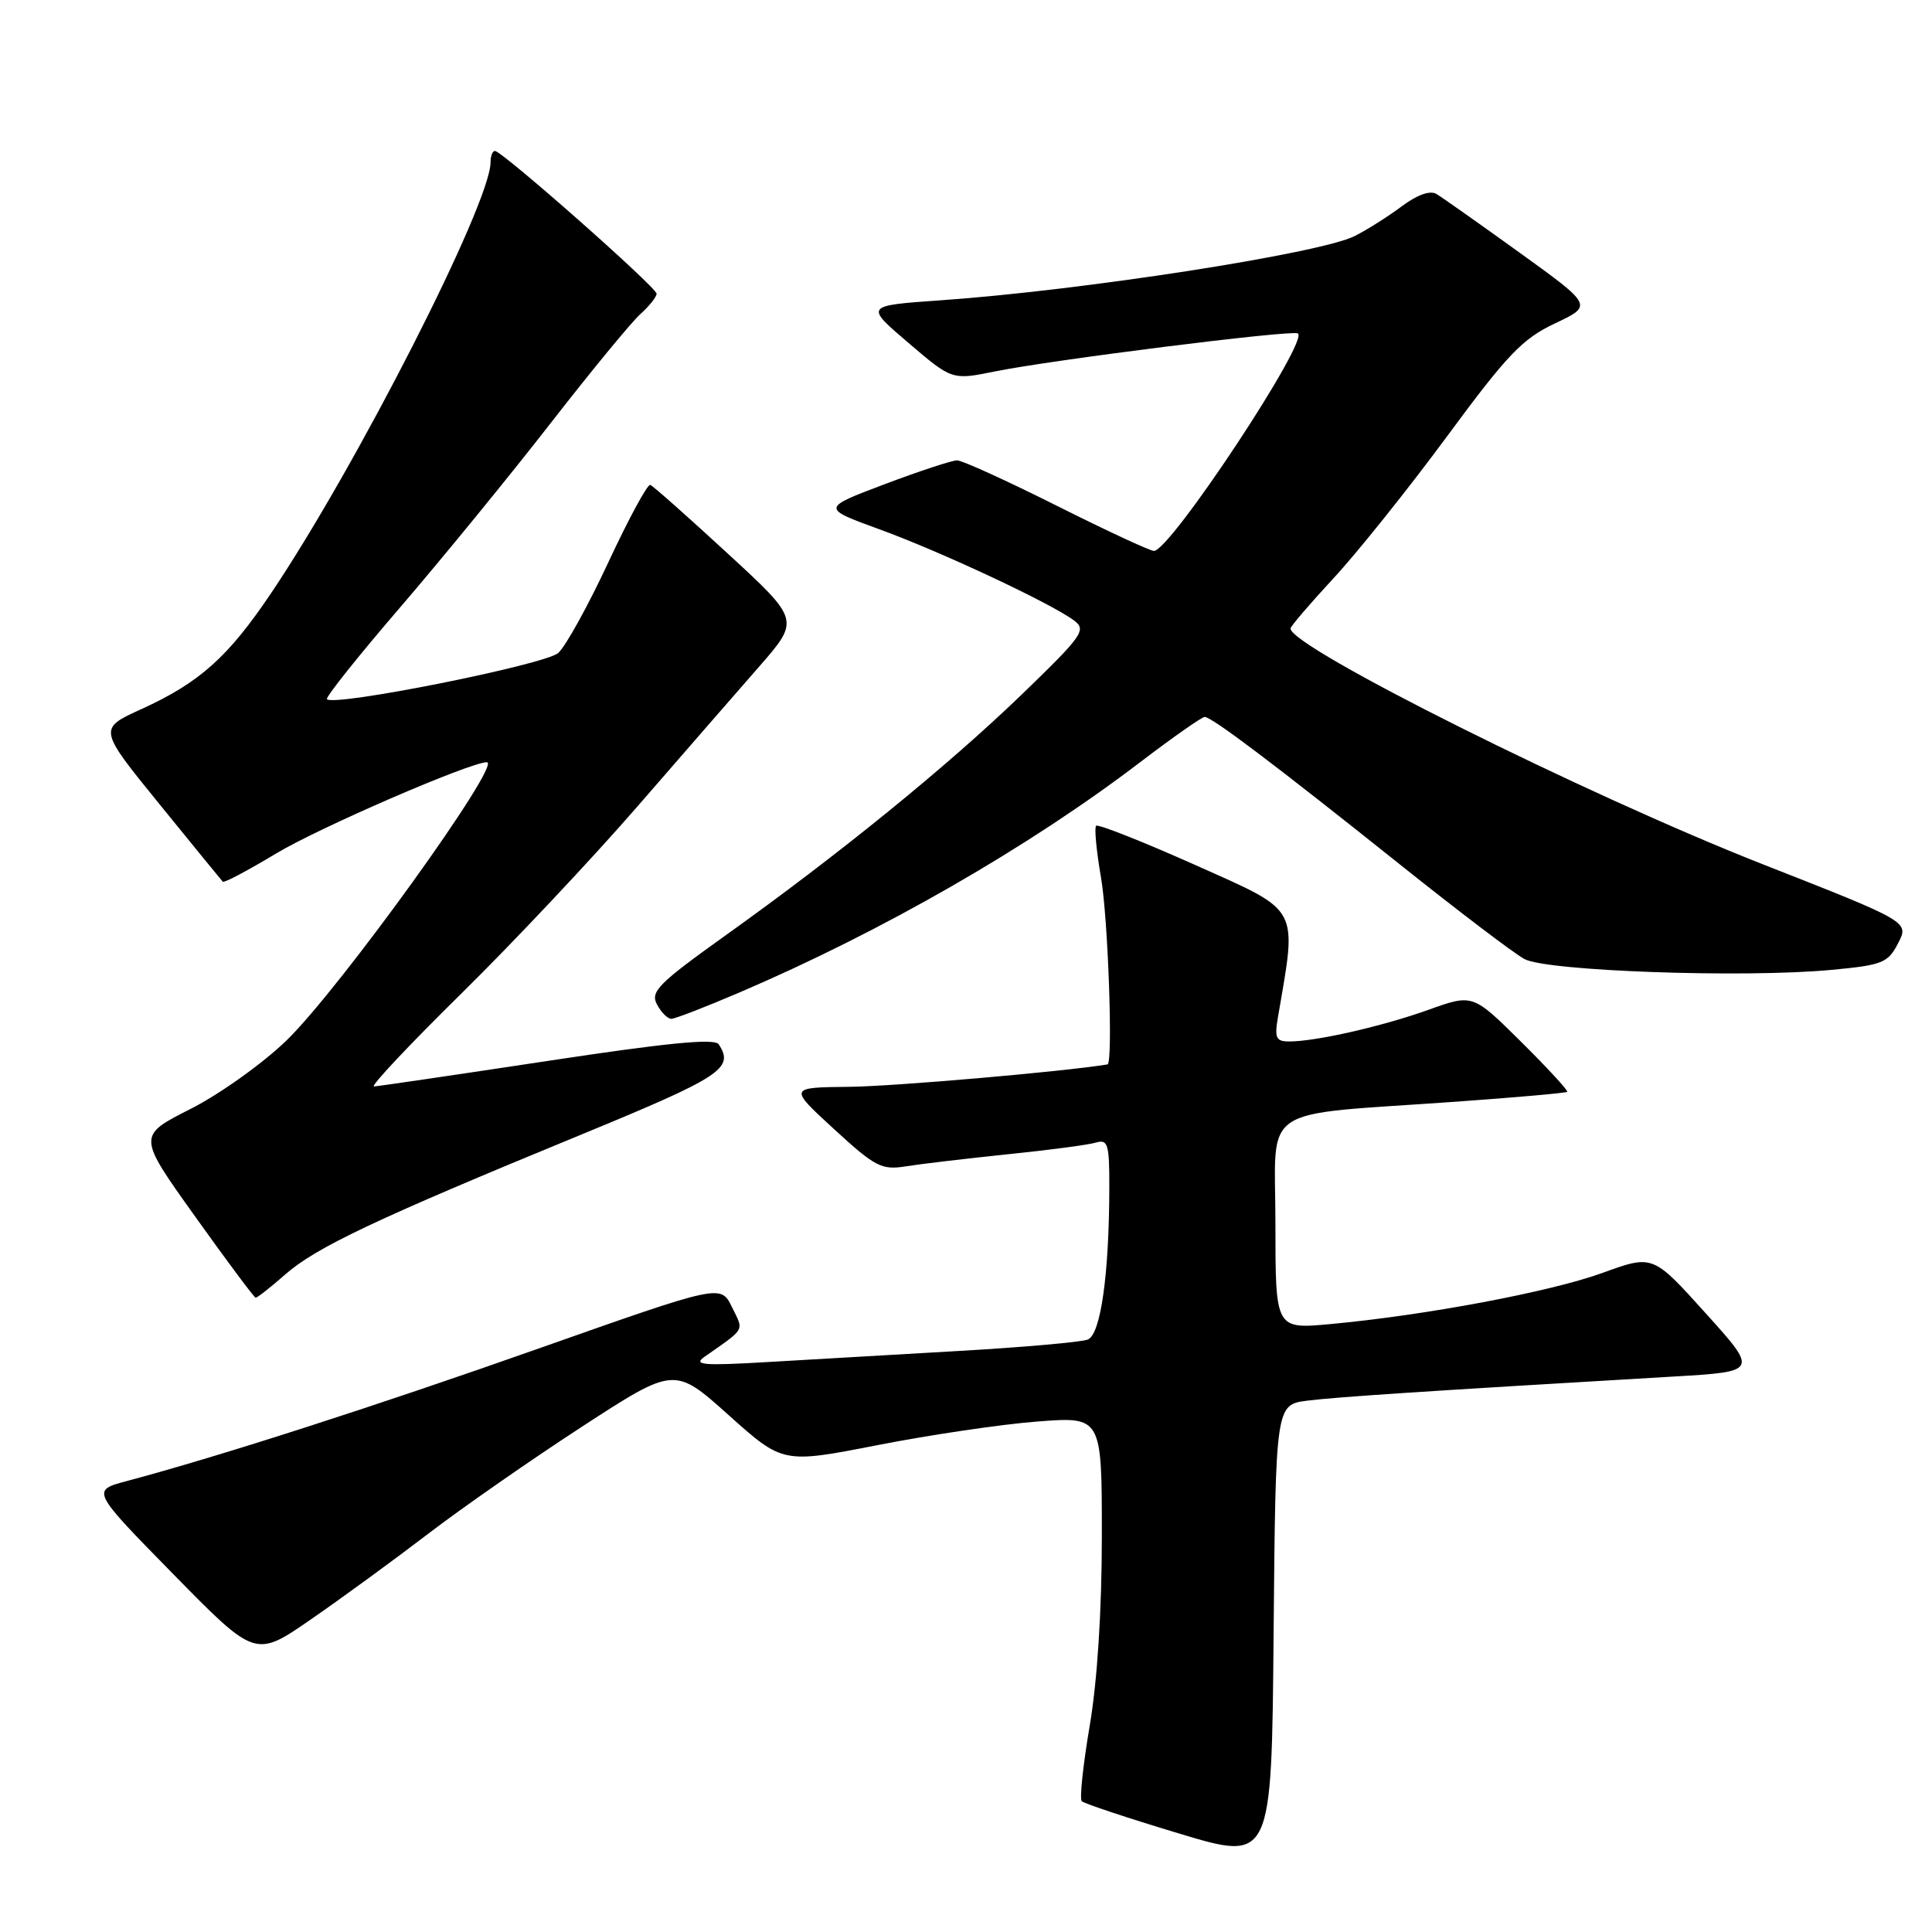 <?xml version="1.0" encoding="UTF-8" standalone="no"?>
<!DOCTYPE svg PUBLIC "-//W3C//DTD SVG 1.1//EN" "http://www.w3.org/Graphics/SVG/1.1/DTD/svg11.dtd" >
<svg xmlns="http://www.w3.org/2000/svg" xmlns:xlink="http://www.w3.org/1999/xlink" version="1.1" viewBox="0 0 256 256">
 <g >
 <path fill="currentColor"
d=" M 173.26 185.59 C 177.09 185.11 188.56 184.35 221.74 182.40 C 232.98 181.74 232.98 181.74 225.99 173.99 C 219.01 166.24 219.01 166.24 212.33 168.67 C 205.41 171.18 188.87 174.29 176.25 175.45 C 169.00 176.12 169.00 176.12 169.00 162.15 C 169.00 146.09 166.37 147.87 192.94 145.98 C 200.88 145.41 207.51 144.83 207.66 144.67 C 207.82 144.52 205.07 141.53 201.55 138.04 C 195.15 131.70 195.15 131.70 189.32 133.79 C 183.23 135.98 174.36 138.00 170.84 138.00 C 169.07 138.00 168.86 137.55 169.34 134.75 C 171.88 119.94 172.39 120.89 158.45 114.65 C 151.44 111.52 145.50 109.17 145.24 109.42 C 144.99 109.68 145.28 112.76 145.89 116.28 C 146.83 121.71 147.50 140.92 146.75 141.04 C 141.01 141.99 118.33 143.96 112.50 144.01 C 104.50 144.09 104.50 144.09 110.50 149.60 C 115.95 154.61 116.82 155.06 120.00 154.55 C 121.92 154.24 128.00 153.52 133.50 152.95 C 139.00 152.39 144.29 151.69 145.25 151.39 C 146.79 150.93 147.00 151.63 146.99 157.18 C 146.98 168.85 145.85 176.84 144.13 177.50 C 143.26 177.84 135.56 178.52 127.02 179.01 C 118.48 179.50 107.00 180.17 101.50 180.49 C 93.18 180.98 91.81 180.86 93.34 179.79 C 98.87 175.91 98.58 176.44 96.98 173.18 C 95.50 170.17 95.50 170.17 71.50 178.64 C 49.64 186.36 29.06 192.98 16.79 196.25 C 12.09 197.50 12.09 197.50 22.96 208.58 C 33.84 219.67 33.84 219.67 41.19 214.58 C 45.24 211.79 52.23 206.68 56.74 203.23 C 61.25 199.78 70.43 193.39 77.15 189.02 C 89.37 181.08 89.37 181.08 96.55 187.51 C 103.73 193.94 103.73 193.94 116.31 191.48 C 123.22 190.13 132.73 188.72 137.44 188.36 C 146.00 187.70 146.00 187.70 146.00 203.48 C 146.00 213.39 145.40 222.76 144.39 228.68 C 143.51 233.87 143.03 238.37 143.34 238.67 C 143.65 238.98 149.43 240.90 156.20 242.94 C 168.50 246.65 168.50 246.65 168.76 216.39 C 169.03 186.12 169.03 186.12 173.26 185.59 Z  M 37.80 168.87 C 41.90 165.27 49.79 161.54 76.75 150.45 C 95.65 142.67 97.33 141.58 95.23 138.37 C 94.70 137.56 88.39 138.18 72.50 140.59 C 60.40 142.42 50.07 143.94 49.55 143.96 C 49.02 143.98 54.22 138.45 61.11 131.67 C 68.00 124.89 78.48 113.75 84.41 106.92 C 90.34 100.09 97.62 91.72 100.59 88.33 C 105.99 82.15 105.99 82.15 96.41 73.33 C 91.14 68.47 86.53 64.39 86.17 64.25 C 85.80 64.11 83.32 68.70 80.64 74.44 C 77.97 80.18 74.97 85.62 73.97 86.52 C 72.28 88.06 44.31 93.65 43.32 92.65 C 43.09 92.43 47.46 86.94 53.03 80.47 C 58.60 73.99 67.56 63.02 72.94 56.10 C 78.33 49.17 83.70 42.64 84.87 41.60 C 86.04 40.55 87.00 39.34 87.00 38.92 C 87.00 38.07 66.53 20.00 65.58 20.00 C 65.26 20.00 65.00 20.68 65.00 21.51 C 65.00 26.92 47.24 61.78 35.92 78.60 C 30.22 87.07 26.45 90.44 18.76 93.95 C 13.01 96.56 13.01 96.56 21.11 106.53 C 25.56 112.01 29.35 116.65 29.52 116.83 C 29.69 117.02 32.87 115.33 36.59 113.09 C 42.23 109.69 62.29 101.00 64.51 101.00 C 66.64 101.00 45.02 131.02 37.98 137.85 C 34.82 140.91 29.10 144.99 25.23 146.95 C 18.21 150.50 18.21 150.50 25.86 161.20 C 30.06 167.09 33.67 171.92 33.87 171.95 C 34.07 171.98 35.84 170.59 37.80 168.87 Z  M 97.98 131.51 C 116.88 123.42 136.36 112.23 151.07 101.00 C 155.40 97.70 159.25 95.00 159.63 95.00 C 160.57 95.00 168.90 101.29 185.50 114.55 C 193.20 120.70 200.62 126.34 202.00 127.08 C 204.95 128.68 231.06 129.60 242.61 128.52 C 249.45 127.88 250.16 127.60 251.51 124.98 C 252.98 122.14 252.98 122.14 233.55 114.51 C 210.05 105.27 171.00 85.77 171.00 83.28 C 171.00 83.00 173.56 80.01 176.69 76.63 C 179.82 73.26 186.58 64.81 191.71 57.86 C 199.72 46.99 201.73 44.88 206.05 42.85 C 211.06 40.48 211.06 40.48 201.37 33.49 C 196.03 29.64 191.07 26.14 190.33 25.70 C 189.50 25.20 187.78 25.81 185.75 27.33 C 183.96 28.67 181.15 30.45 179.50 31.28 C 174.92 33.59 143.36 38.49 124.54 39.80 C 114.59 40.50 114.59 40.50 120.37 45.43 C 126.15 50.37 126.15 50.37 131.82 49.22 C 139.29 47.70 170.75 43.74 171.95 44.17 C 173.71 44.79 155.08 73.00 152.90 73.00 C 152.39 73.00 146.58 70.30 140.00 67.00 C 133.42 63.70 127.48 61.00 126.82 61.00 C 126.15 61.00 121.83 62.42 117.22 64.16 C 108.83 67.33 108.83 67.33 116.54 70.14 C 124.70 73.11 139.27 79.94 142.32 82.22 C 144.00 83.47 143.47 84.22 135.32 92.09 C 125.44 101.61 111.09 113.27 96.06 124.00 C 87.24 130.31 86.15 131.40 87.05 133.09 C 87.61 134.14 88.46 135.00 88.95 135.00 C 89.43 135.00 93.49 133.43 97.98 131.51 Z "/>
</g>
</svg>
